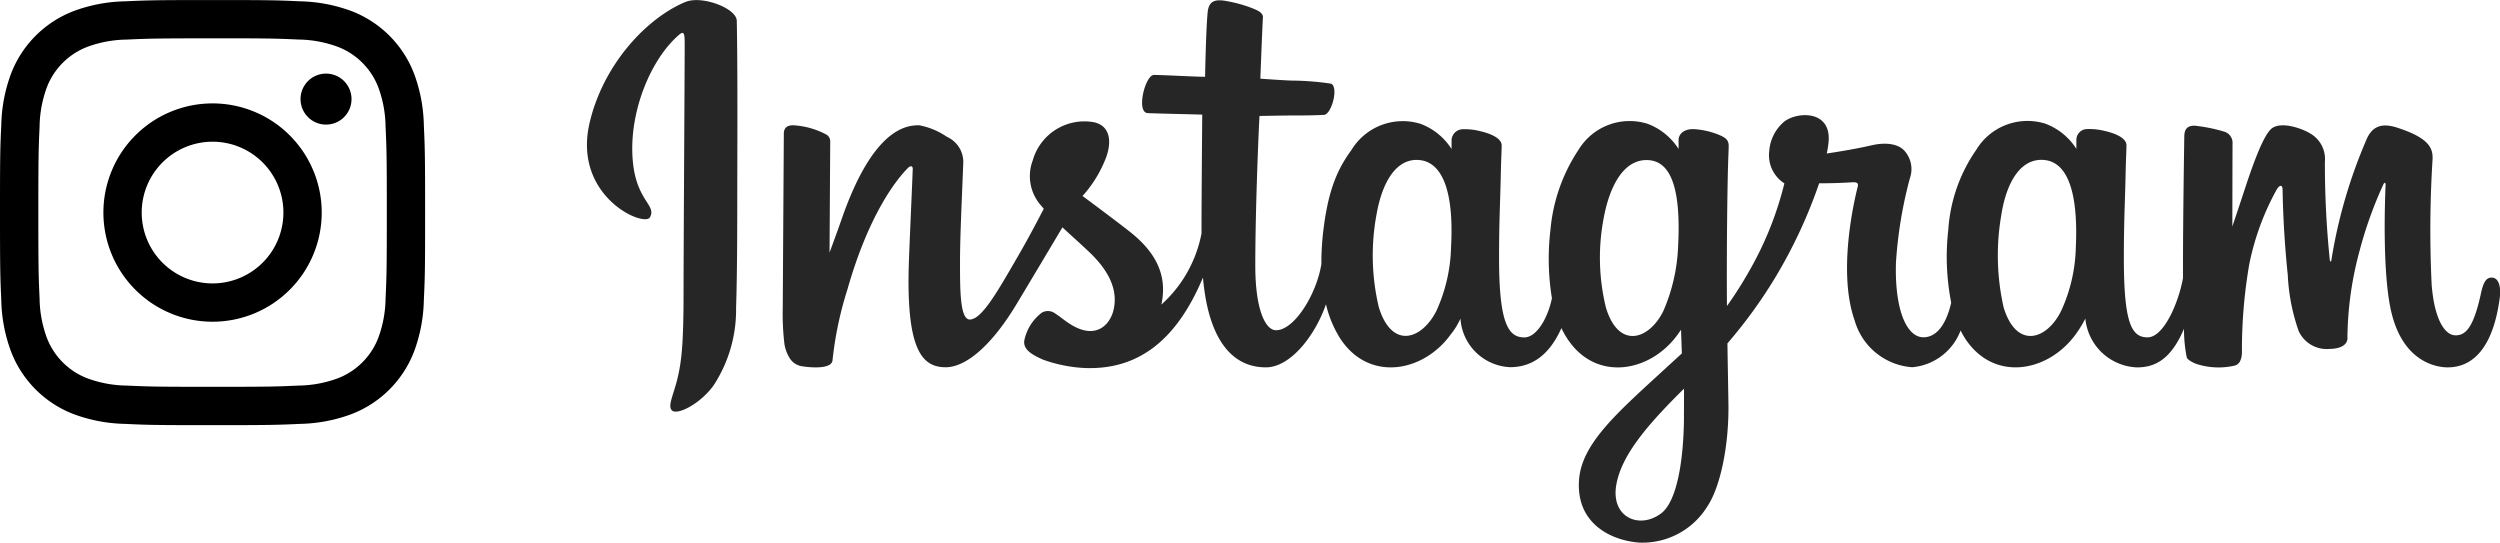 <svg xmlns="http://www.w3.org/2000/svg" width="230.336" height="50" viewBox="0 0 230.336 50"><g transform="translate(-321 -428)"><path d="M33.07,48.5c-3.608,1.51-7.573,5.776-8.826,11.131-1.586,6.785,5.015,9.654,5.556,8.713.637-1.105-1.183-1.479-1.558-5-.484-4.547,1.63-9.627,4.29-11.856.494-.414.471.162.471,1.229,0,1.907-.105,19.023-.105,22.6,0,4.834-.2,6.36-.558,7.868-.363,1.528-.947,2.561-.5,2.959.494.445,2.606-.613,3.828-2.319a12.719,12.719,0,0,0,2.071-7.171c.111-3.216.107-8.32.111-11.232,0-2.67.045-10.488-.047-15.189-.022-1.153-3.22-2.362-4.729-1.73m128.1,22.623a14.768,14.768,0,0,1-1.363,5.862c-1.336,2.682-4.11,3.515-5.287-.341a21.786,21.786,0,0,1-.21-8.545c.47-2.988,1.781-5.244,3.952-5.041,2.142.2,3.144,2.961,2.908,8.064Zm-36.1,15.591c-.029,4.175-.686,7.836-2.1,8.9-2,1.508-4.685.377-4.129-2.67.492-2.7,2.82-5.45,6.23-8.814,0,0,.007.767-.006,2.584Zm-.546-15.615a16.524,16.524,0,0,1-1.363,5.887c-1.336,2.682-4.13,3.521-5.287-.341a19.362,19.362,0,0,1-.21-8.2c.508-2.791,1.74-5.381,3.952-5.381,2.151,0,3.211,2.36,2.908,8.039Zm-20.916-.035a14.932,14.932,0,0,1-1.363,5.922c-1.373,2.664-4.089,3.508-5.287-.341a20.636,20.636,0,0,1-.21-8.6c.533-3.034,1.868-5.185,3.952-4.981,2.141.209,3.181,2.96,2.908,8Zm95.851,2.831c-.523,0-.762.539-.96,1.447-.685,3.157-1.406,3.87-2.335,3.87-1.038,0-1.97-1.563-2.21-4.693a104.48,104.48,0,0,1,.083-11.5c.049-.926-.206-1.842-2.69-2.744-1.069-.388-2.622-.959-3.4.908a46.469,46.469,0,0,0-3.241,11.163c-.01.088-.118.106-.137-.1a86.7,86.7,0,0,1-.45-9.04,2.708,2.708,0,0,0-1.342-2.586c-.727-.459-2.934-1.271-3.729-.3-.689.79-1.486,2.915-2.315,5.434-.673,2.048-1.142,3.433-1.142,3.433s.009-5.525.017-7.621a1.074,1.074,0,0,0-.7-1.1,14.716,14.716,0,0,0-2.8-.57c-.759,0-.945.425-.945,1.043,0,.081-.12,7.274-.12,12.3,0,.218,0,.457,0,.71-.42,2.312-1.782,5.45-3.264,5.45S165.6,78.08,165.6,72.084c0-3.5.105-5.019.157-7.549.03-1.457.088-2.576.085-2.83-.011-.779-1.358-1.171-1.984-1.316a5.865,5.865,0,0,0-1.6-.179,1,1,0,0,0-1.032.976c0,.293,0,.849,0,.849a5.79,5.79,0,0,0-2.865-2.322,5.511,5.511,0,0,0-6.353,2.4,14.576,14.576,0,0,0-2.584,7.385,21.918,21.918,0,0,0,.269,6.71c-.523,2.261-1.494,3.188-2.557,3.188-1.544,0-2.663-2.519-2.533-6.877a39.508,39.508,0,0,1,1.286-7.787,2.522,2.522,0,0,0-.495-2.512c-.5-.571-1.564-.862-3.094-.5-1.09.256-2.648.531-4.074.742a8.251,8.251,0,0,0,.157-.948c.371-3.174-3.078-2.916-4.178-1.9a3.9,3.9,0,0,0-1.274,2.6,3.068,3.068,0,0,0,1.392,3,30.988,30.988,0,0,1-3.26,8.11,35,35,0,0,1-2.033,3.192q0-.555-.006-1.109c-.017-5.245.053-9.373.084-10.861.03-1.457.088-2.547.085-2.8-.008-.57-.341-.785-1.033-1.057a7.329,7.329,0,0,0-2.085-.466c-.947-.074-1.517.428-1.5,1.022,0,.112,0,.8,0,.8a5.79,5.79,0,0,0-2.865-2.322,5.511,5.511,0,0,0-6.354,2.4,15.807,15.807,0,0,0-2.584,7.361,22.568,22.568,0,0,0,.133,6.314c-.357,1.764-1.383,3.609-2.543,3.609-1.483,0-2.327-1.312-2.327-7.308,0-3.5.105-5.019.157-7.549.03-1.457.088-2.577.085-2.83-.011-.779-1.358-1.171-1.984-1.317a5.767,5.767,0,0,0-1.656-.175,1.066,1.066,0,0,0-.977.939v.883a5.79,5.79,0,0,0-2.865-2.322,5.53,5.53,0,0,0-6.353,2.4c-1.161,1.606-2.1,3.386-2.584,7.326a24.683,24.683,0,0,0-.193,3.2c-.463,2.83-2.507,6.092-4.179,6.092-.978,0-1.91-1.9-1.91-5.942,0-5.388.333-13.058.39-13.8,0,0,2.113-.036,2.522-.041,1.054-.012,2.008.013,3.412-.058.7-.036,1.382-2.562.656-2.875a25.137,25.137,0,0,0-3.579-.285c-.776-.018-2.936-.177-2.936-.177s.194-5.091.239-5.629c.038-.448-.542-.679-.874-.819a11.982,11.982,0,0,0-2.39-.683c-1.185-.244-1.722-.005-1.827.995-.158,1.518-.24,5.963-.24,5.963-.87,0-3.84-.17-4.71-.17-.808,0-1.68,3.475-.563,3.518,1.285.05,3.526.093,5.011.138,0,0-.066,7.8-.066,10.2,0,.256,0,.5,0,.742a11.771,11.771,0,0,1-3.7,6.561c.618-2.818-.645-4.935-2.92-6.726-.838-.66-2.493-1.91-4.344-3.28a11.178,11.178,0,0,0,2.023-3.183c.674-1.506.7-3.229-.951-3.609A4.943,4.943,0,0,0,65.071,63.1a4.083,4.083,0,0,0,.777,4.17c.074.093.155.189.239.285-.617,1.189-1.464,2.789-2.182,4.031-1.992,3.446-3.5,6.172-4.634,6.172-.909,0-.9-2.767-.9-5.358,0-2.234.165-5.592.3-9.069a2.531,2.531,0,0,0-1.5-2.4,6.718,6.718,0,0,0-2.559-1.069c-1.083,0-4.209.147-7.163,8.691-.372,1.077-1.1,3.039-1.1,3.039l.063-10.274a.716.716,0,0,0-.422-.633,7.291,7.291,0,0,0-3.009-.823q-.845,0-.844.784l-.1,16.074a23.629,23.629,0,0,0,.153,3.269,3.427,3.427,0,0,0,.557,1.434,1.6,1.6,0,0,0,.98.626c.428.088,2.771.389,2.893-.506A32.921,32.921,0,0,1,48,74.978c1.915-6.739,4.412-10.027,5.586-11.195.205-.2.44-.216.428.118-.05,1.477-.226,5.169-.345,8.306-.318,8.393,1.209,9.949,3.391,9.949,1.669,0,4.023-1.659,6.545-5.857,1.573-2.617,3.1-5.182,4.2-7.031.765.708,1.622,1.469,2.48,2.283,1.992,1.891,2.647,3.688,2.213,5.393-.332,1.3-1.582,2.646-3.807,1.341-.649-.381-.925-.675-1.577-1.1a1.12,1.12,0,0,0-1.206-.058,4.292,4.292,0,0,0-1.582,2.416c-.265.962.7,1.471,1.7,1.916a13.179,13.179,0,0,0,3.889.77c4.595.154,8.276-2.219,10.838-8.338.459,5.285,2.411,8.275,5.8,8.275,2.267,0,4.541-2.931,5.535-5.814a10.222,10.222,0,0,0,1.253,3.062c2.613,4.141,7.683,3.249,10.23-.267a6.551,6.551,0,0,0,.907-1.477,4.792,4.792,0,0,0,4.576,4.48c1.714,0,3.485-.811,4.725-3.6a8.539,8.539,0,0,0,.477.867c2.613,4.141,7.683,3.249,10.23-.267.12-.165.224-.315.315-.449l.075,2.181-2.345,2.15c-3.925,3.6-6.909,6.333-7.129,9.515-.282,4.057,3.008,5.564,5.5,5.762a7.018,7.018,0,0,0,6.3-3.294c1.224-1.8,2.025-5.67,1.966-9.493-.023-1.531-.062-3.478-.092-5.565a44.585,44.585,0,0,0,4.365-6,45.385,45.385,0,0,0,4.087-8.751s1.452.012,3-.089c.5-.032.638.069.546.432-.111.439-1.958,7.564-.272,12.311a5.949,5.949,0,0,0,5.3,4.295,5.256,5.256,0,0,0,4.458-3.388,7.137,7.137,0,0,0,.355.646c2.613,4.141,7.665,3.244,10.23-.267a10.481,10.481,0,0,0,.907-1.477,4.975,4.975,0,0,0,4.753,4.5c1.594,0,3.107-.654,4.335-3.558a13.148,13.148,0,0,0,.26,2.654c.078.2.531.455.86.577a6.588,6.588,0,0,0,3.5.174c.381-.077.679-.383.719-1.173a46.587,46.587,0,0,1,.67-8.147,23.967,23.967,0,0,1,2.507-6.866c.261-.468.556-.545.567-.05.022,1,.072,3.942.481,7.892a17.967,17.967,0,0,0,1.01,5.166,2.843,2.843,0,0,0,2.851,1.628c.563,0,1.74-.156,1.634-1.145a31.561,31.561,0,0,1,1.079-7.743,37.71,37.71,0,0,1,2.221-6.245c.151-.341.221-.072.218-.02-.086,1.925-.279,8.223.505,11.667,1.063,4.666,4.139,5.188,5.211,5.188,2.288,0,4.16-1.741,4.79-6.321.152-1.1-.073-1.953-.747-1.953" transform="translate(351.08 379.68)" fill="#262626"/><g transform="translate(321 428)"><path d="M23.663,7.608c5.229,0,5.849.02,7.914.114a10.837,10.837,0,0,1,3.636.674,6.486,6.486,0,0,1,3.717,3.717,10.835,10.835,0,0,1,.674,3.636c.094,2.065.114,2.684.114,7.914s-.02,5.849-.114,7.914a10.839,10.839,0,0,1-.674,3.636,6.486,6.486,0,0,1-3.717,3.717,10.835,10.835,0,0,1-3.636.674c-2.065.094-2.684.114-7.914.114s-5.849-.02-7.914-.114a10.839,10.839,0,0,1-3.636-.674A6.486,6.486,0,0,1,8.4,35.214a10.835,10.835,0,0,1-.674-3.636c-.094-2.065-.114-2.684-.114-7.914s.02-5.849.114-7.914A10.837,10.837,0,0,1,8.4,12.113,6.486,6.486,0,0,1,12.113,8.4a10.835,10.835,0,0,1,3.636-.674c2.065-.094,2.684-.114,7.914-.114m0-3.529c-5.319,0-5.986.023-8.074.118a14.374,14.374,0,0,0-4.754.91,10.018,10.018,0,0,0-5.728,5.728,14.377,14.377,0,0,0-.91,4.754c-.1,2.089-.118,2.756-.118,8.074s.023,5.986.118,8.074a14.374,14.374,0,0,0,.91,4.754,10.014,10.014,0,0,0,5.728,5.728,14.375,14.375,0,0,0,4.754.91c2.089.1,2.756.118,8.074.118s5.986-.023,8.074-.118a14.374,14.374,0,0,0,4.754-.91,10.014,10.014,0,0,0,5.728-5.728,14.375,14.375,0,0,0,.91-4.754c.1-2.089.118-2.756.118-8.074s-.023-5.986-.118-8.074a14.374,14.374,0,0,0-.91-4.754,10.016,10.016,0,0,0-5.728-5.728,14.377,14.377,0,0,0-4.754-.91c-2.089-.1-2.756-.118-8.074-.118h0Z" transform="translate(-4.079 -4.079)"/><path d="M136.692,126.635a10.057,10.057,0,1,0,10.057,10.057A10.057,10.057,0,0,0,136.692,126.635Zm0,16.585a6.528,6.528,0,1,1,6.528-6.528,6.528,6.528,0,0,1-6.528,6.528Z" transform="translate(-117.108 -117.108)"/><circle cx="2.35" cy="2.35" r="2.35" transform="translate(27.688 6.78)"/></g></g></svg>